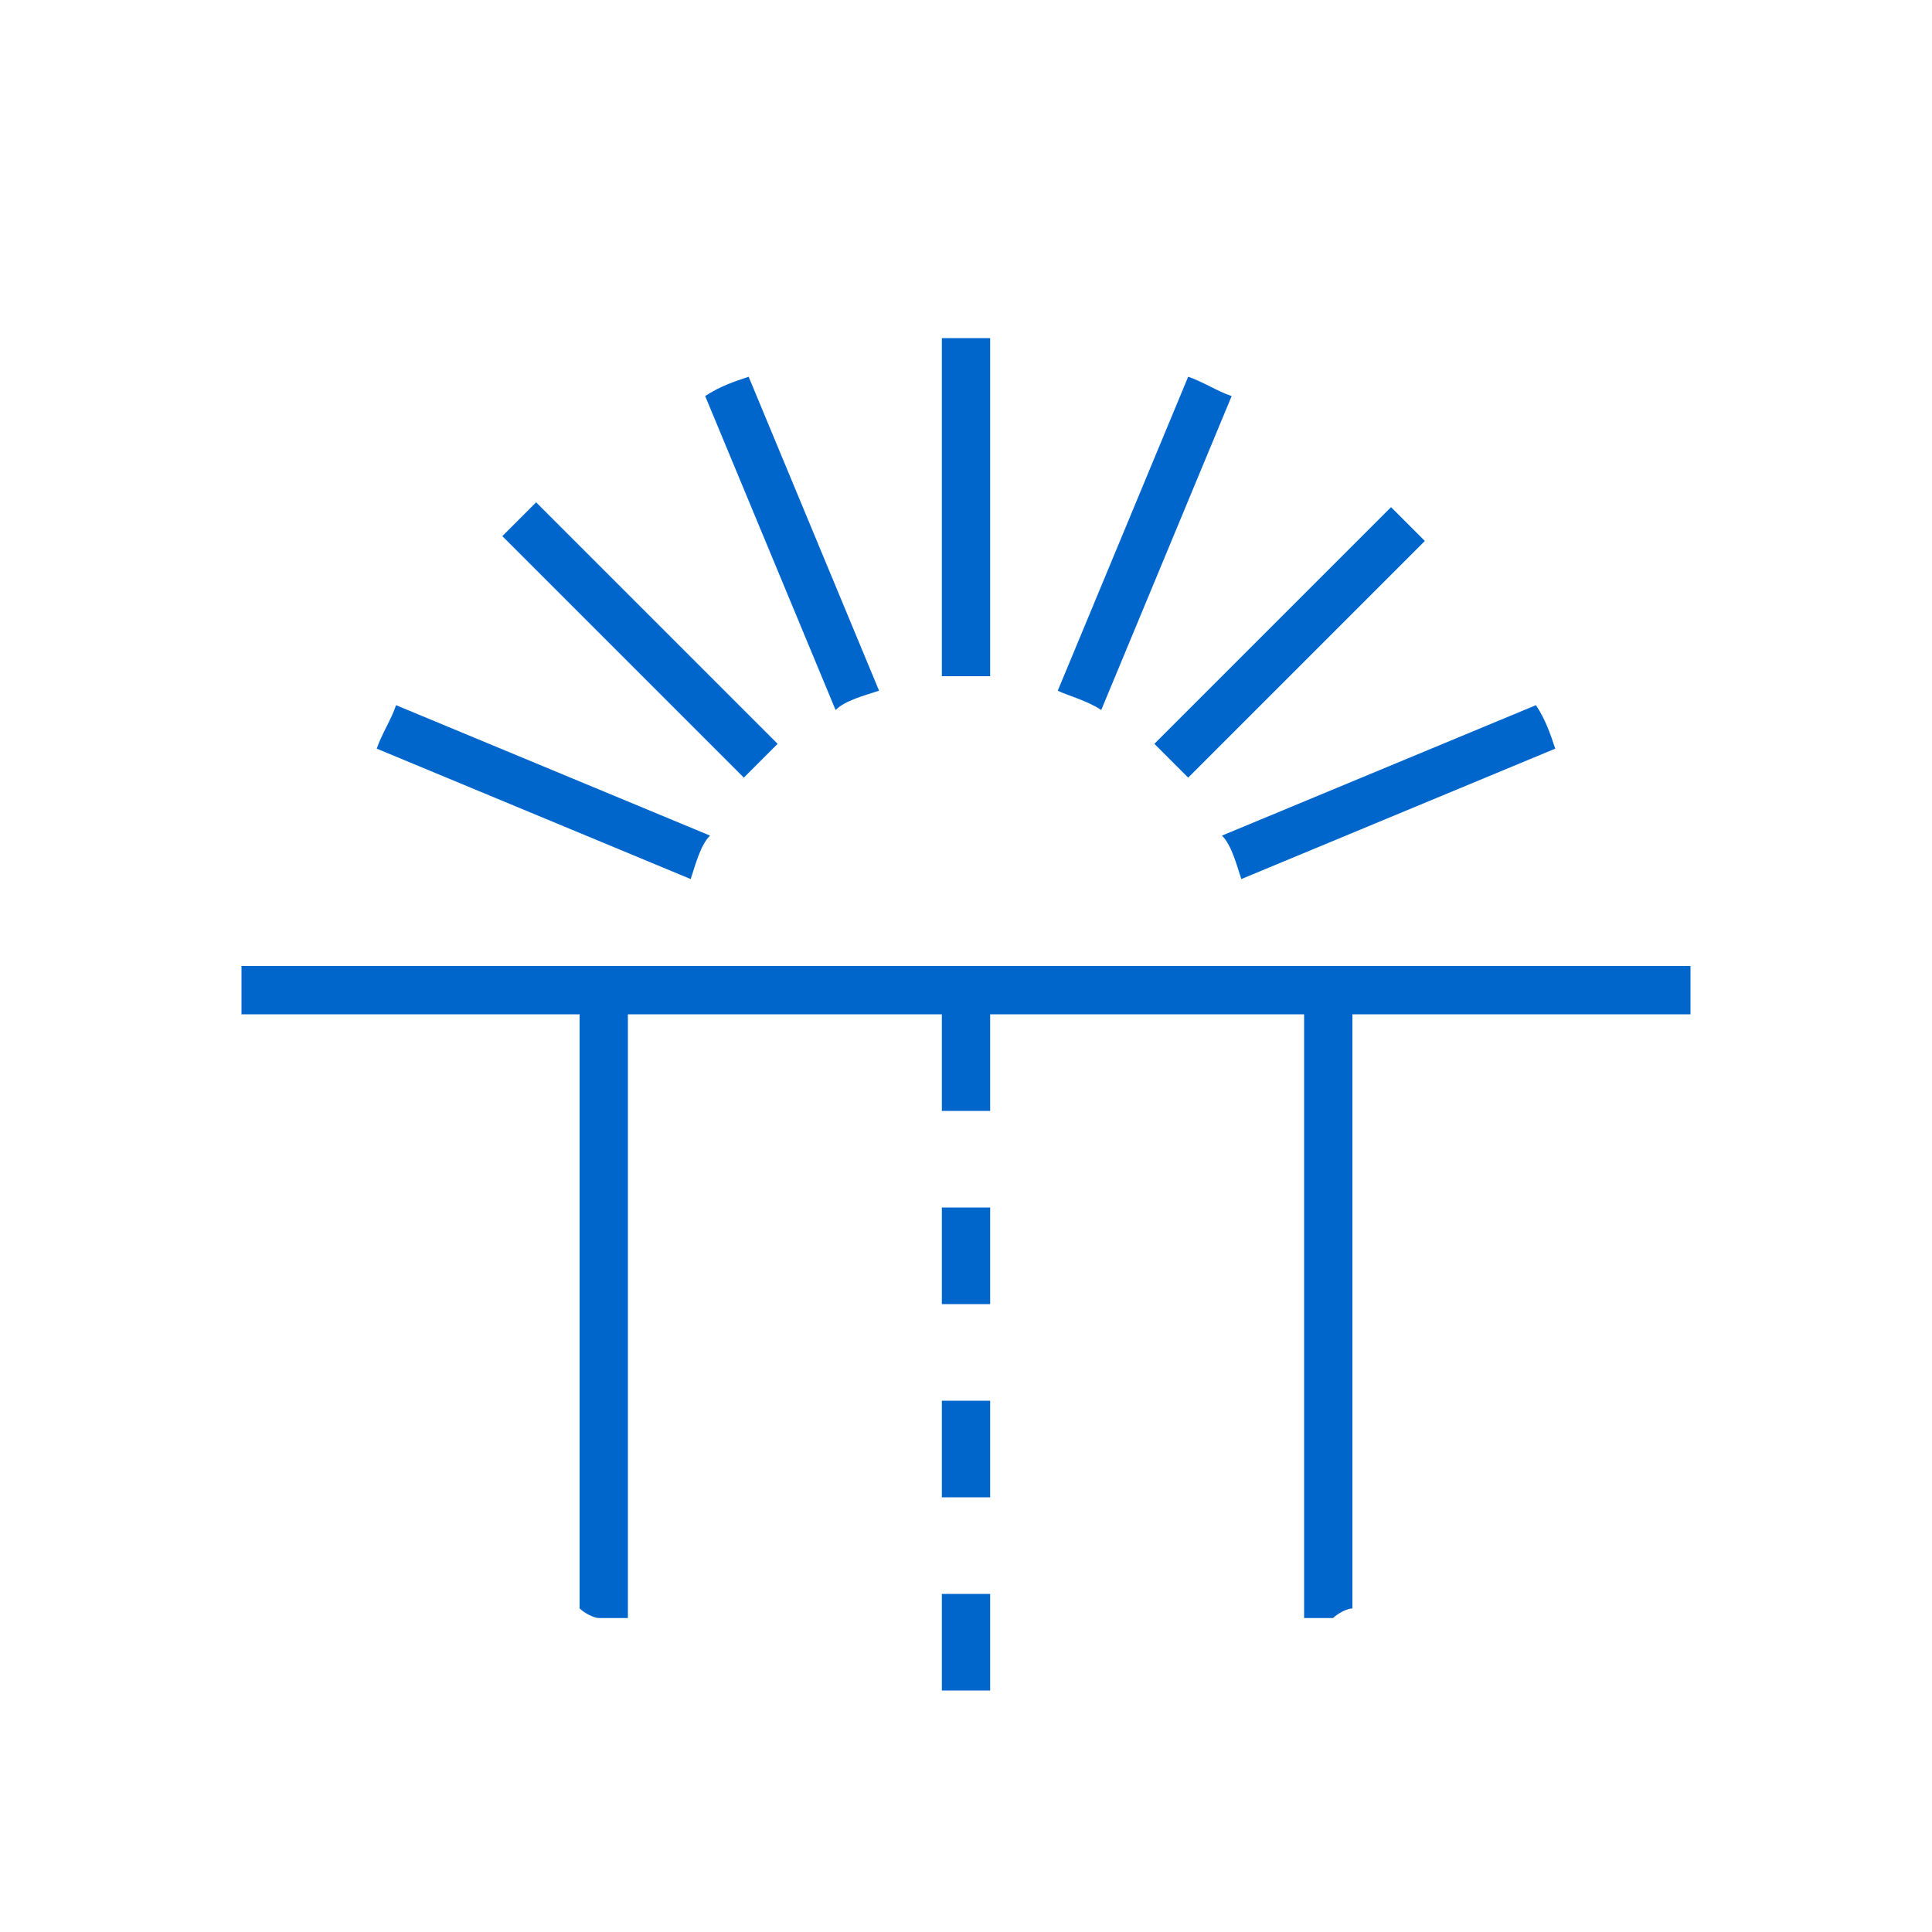 <?xml version="1.0" encoding="utf-8"?>
<!-- Generator: Adobe Illustrator 19.1.0, SVG Export Plug-In . SVG Version: 6.00 Build 0)  -->
<!DOCTYPE svg PUBLIC "-//W3C//DTD SVG 1.1//EN" "http://www.w3.org/Graphics/SVG/1.1/DTD/svg11.dtd">
<svg version="1.1" xmlns="http://www.w3.org/2000/svg" xmlns:xlink="http://www.w3.org/1999/xlink" x="0px" y="0px" width="40px"
	 height="40px" viewBox="0 0 40 40" style="enable-background:new 0 0 40 40;" xml:space="preserve">
<style type="text/css">
	.st0{display:none;}
	.st1{display:inline;fill:#FFFFFF;}
	.st2{display:inline;}
	.st3{fill:#FF9900;}
	.st4{fill:#FFFFFF;}
	.st5{display:inline;fill:none;stroke:#000000;stroke-width:2;stroke-miterlimit:10;}
	.st6{display:inline;fill:#FF9900;}
	.st7{fill:#DD0000;}
	.st8{display:inline;fill:#DD0000;}
	.st9{fill:#FF0000;}
	.st10{fill:#FF4400;}
	.st11{display:inline;fill:#0066CC;}
	.st12{fill:#0066CC;}
	.st13{fill:#FAFAFA;}
	.st14{fill:#0088CC;}
	.st15{fill:#00AACC;}
	.st16{fill:#009900;}
	.st17{fill:#660099;}
	.st18{fill:#00BB00;}
	.st19{fill:#00DD00;}
	.st20{fill:#007700;}
	.st21{fill:#005500;}
	.st22{fill:#003300;}
	.st23{fill:url(#SVGID_1_);}
	.st24{fill:url(#SVGID_2_);}
	.st25{fill:#BB0000;}
	.st26{fill:#990000;}
	.st27{fill:url(#SVGID_3_);}
	.st28{fill:url(#SVGID_4_);}
	.st29{fill:url(#SVGID_5_);}
	.st30{fill:url(#SVGID_6_);}
	.st31{fill:url(#SVGID_7_);}
	.st32{fill:url(#SVGID_8_);}
	.st33{fill:url(#SVGID_9_);}
	.st34{fill:url(#SVGID_10_);}
	.st35{fill:url(#SVGID_11_);}
	.st36{fill:url(#SVGID_12_);}
	.st37{fill:url(#SVGID_13_);}
	.st38{fill:url(#SVGID_14_);}
	.st39{fill:#191919;}
	.st40{fill:#323232;}
	.st41{fill:#4B4B4B;}
	.st42{fill:#646464;}
	.st43{fill:#7D7D7D;}
	.st44{fill:#969696;}
	.st45{fill:#AFAFAF;}
	.st46{fill:#C8C8C8;}
	.st47{fill:#E1E1E1;}
	.st48{fill:#0044CC;}
	.st49{fill:#0022CC;}
	.st50{fill:#0000CC;}
	.st51{fill:#1A1A1A;}
	.st52{fill:#F0F0F0;}
	.st53{fill:#770000;}
	.st54{fill:url(#SVGID_15_);}
	.st55{fill:none;stroke:#0066CC;stroke-miterlimit:10;}
</style>
<g id="Layer_2" class="st0">
	<g class="st2">
		<path class="st12" d="M36,20c0-8.8-7.2-16-16-16S4,11.2,4,20c0,7.2,4.8,13.3,11.3,15.3L20,40l4.7-4.7C31.2,33.3,36,27.2,36,20z"/>
		<g>
			<circle class="st4" cx="20" cy="20" r="15"/>
		</g>
	</g>
</g>
<g id="Layer_3">
	<path class="st12" d="M20.5,27h-1v-2h1V27z M19.5,35h1v-2h-1V35z M19.5,31h1v-2h-1V31z M35,20H5v1h7v12.3c0.1,0.1,0.3,0.2,0.4,0.2
		H13V21h6.5v2h1v-2H27v12.5h0.6c0.1-0.1,0.3-0.2,0.4-0.2V21h7V20z M22.8,14.7l2.7-6.5c-0.3-0.1-0.6-0.3-0.9-0.4l-2.7,6.5
		C22.1,14.4,22.5,14.5,22.8,14.7z M24.6,16.1l4.9-4.9c-0.2-0.2-0.5-0.5-0.7-0.7l-4.9,4.9C24.1,15.6,24.4,15.9,24.6,16.1z M25.7,18.2
		l6.5-2.7c-0.1-0.3-0.2-0.6-0.4-0.9l-6.5,2.7C25.5,17.5,25.6,17.9,25.7,18.2z M14.7,17.3l-6.5-2.7c-0.1,0.3-0.3,0.6-0.4,0.9l6.5,2.7
		C14.4,17.9,14.5,17.5,14.7,17.3z M20,14c0.2,0,0.3,0,0.5,0V7c-0.2,0-0.3,0-0.5,0c-0.2,0-0.3,0-0.5,0v7C19.7,14,19.8,14,20,14z
		 M16.1,15.4l-5-5c-0.2,0.2-0.5,0.5-0.7,0.7l5,5C15.6,15.9,15.9,15.6,16.1,15.4z M18.2,14.3l-2.7-6.5c-0.3,0.1-0.6,0.2-0.9,0.4
		l2.7,6.5C17.5,14.5,17.9,14.4,18.2,14.3z"/>
</g>
<g id="Layer_4">
</g>
</svg>

